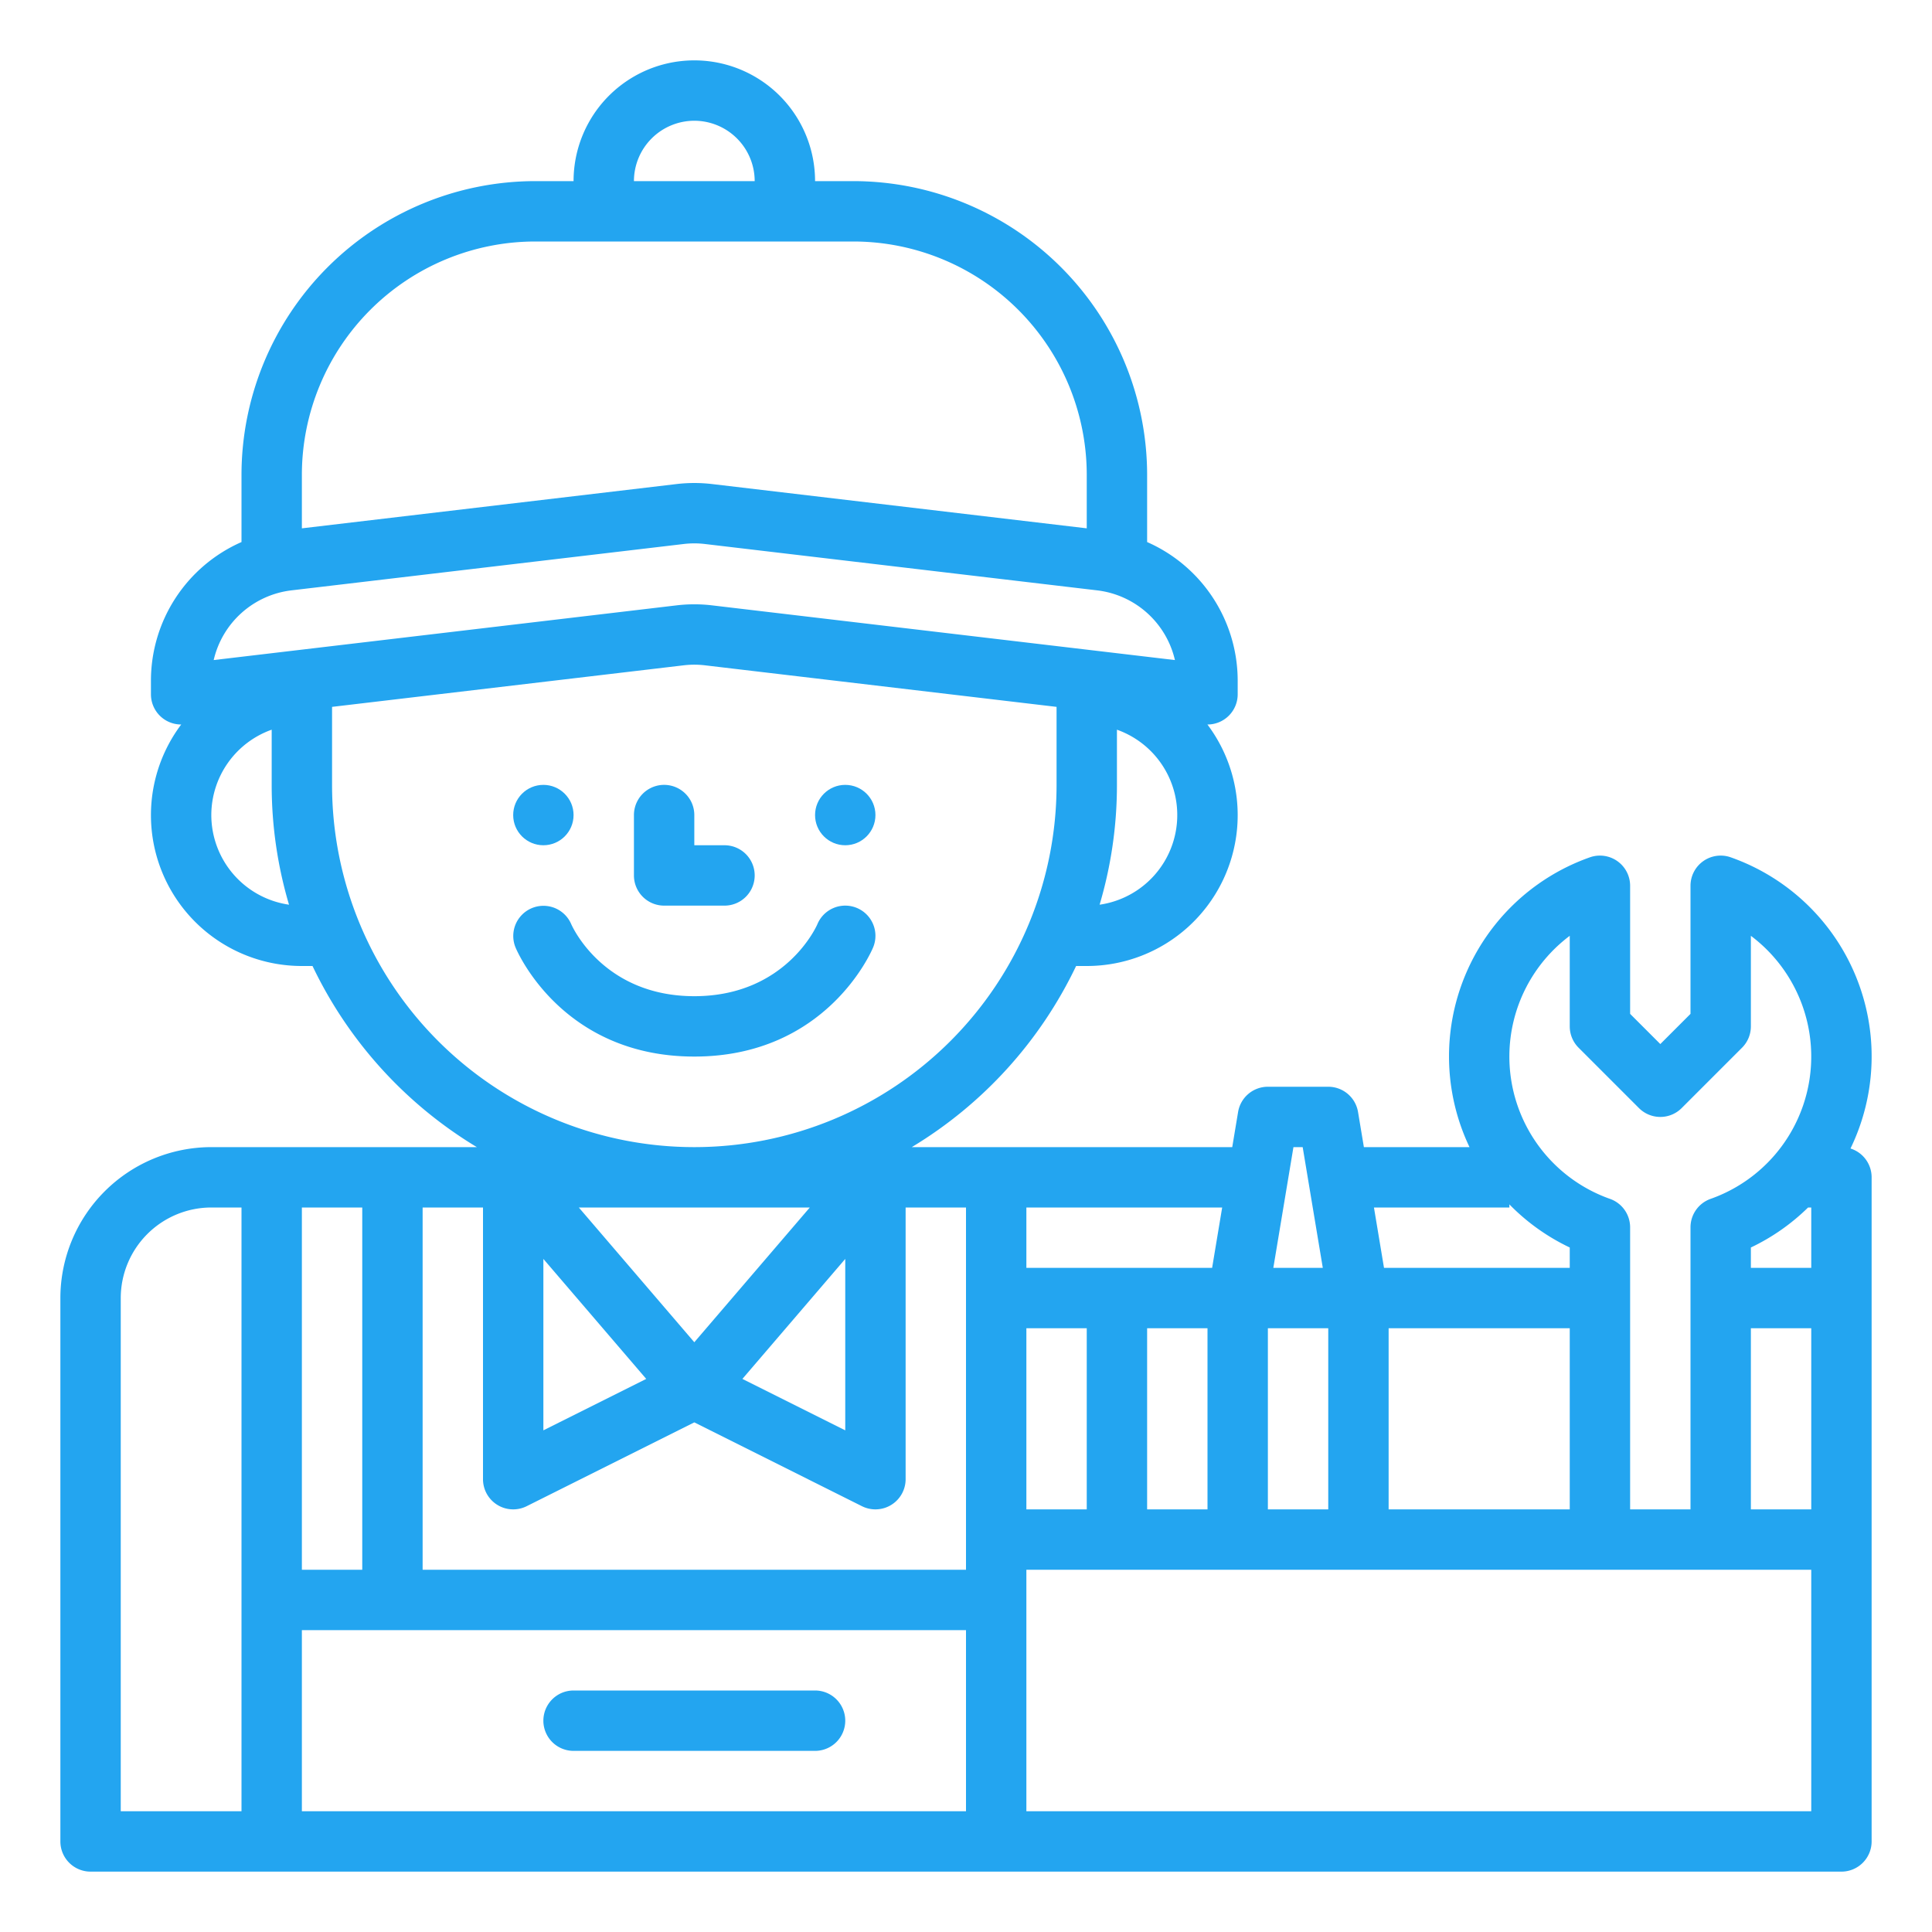 <?xml version="1.0"?>
<svg xmlns="http://www.w3.org/2000/svg" id="Outline" viewBox="0 0 512 512" width="512px" height="512px"><g><circle cx="224" cy="216" r="8" data-original="#000000" class="active-path" data-old_color="#000000" fill="#23A5F0"/><circle cx="144" cy="216" r="8" data-original="#000000" class="active-path" data-old_color="#000000" fill="#23A5F0"/><path d="M176,240h16a8,8,0,0,0,0-16h-8v-8a8,8,0,0,0-16,0v16A8,8,0,0,0,176,240Z" data-original="#000000" class="active-path" data-old_color="#000000" fill="#23A5F0"/><path d="M227.077,240.615a8,8,0,0,0-10.462,4.308C216.536,245.114,208.385,264,184,264c-23.956,0-32.248-18.238-32.636-19.126a8,8,0,0,0-14.749,6.2C137.107,252.258,149.068,280,184,280s46.893-27.742,47.385-28.923A8,8,0,0,0,227.077,240.615Z" data-original="#000000" class="active-path" data-old_color="#000000" fill="#23A5F0"/><path d="M152,464h64a8,8,0,0,0,0-16H152a8,8,0,0,0,0,16Z" data-original="#000000" class="active-path" data-old_color="#000000" fill="#23A5F0"/><path d="M490.4,304.366A55.947,55.947,0,0,0,458.667,227.2,8,8,0,0,0,448,234.742v33.944l-8,8-8-8V234.742a8,8,0,0,0-10.667-7.542,55.946,55.946,0,0,0-31.9,76.8H361.444l-1.552-9.315A8,8,0,0,0,352,288H336a8,8,0,0,0-7.892,6.685L326.556,304H241.631a112.769,112.769,0,0,0,43.548-48H288a39.978,39.978,0,0,0,31.977-64H320a8,8,0,0,0,8-8v-3.561a40.169,40.169,0,0,0-24-36.792V125.82A77.908,77.908,0,0,0,226.18,48H216a32,32,0,0,0-64,0H141.82A77.908,77.908,0,0,0,64,125.82v17.828a40.166,40.166,0,0,0-24,36.791V184a8,8,0,0,0,8.024,8A39.978,39.978,0,0,0,80,256h2.821a112.769,112.769,0,0,0,43.548,48H56a40.045,40.045,0,0,0-40,40V488a8,8,0,0,0,8,8H488a8,8,0,0,0,8-8V312A8,8,0,0,0,490.4,304.366ZM480,400H464V352h16Zm-.839-80H480v16H464v-5.4A55.807,55.807,0,0,0,479.161,320ZM416,248v24a8,8,0,0,0,2.343,5.657l16,16a8,8,0,0,0,11.314,0l16-16A8,8,0,0,0,464,272V248a40,40,0,0,1-10.667,69.711A8,8,0,0,0,448,325.258V400H432V325.258a8,8,0,0,0-5.333-7.543A40,40,0,0,1,416,248ZM304,400V352h16v48Zm-48,16H112V320h16v72a8,8,0,0,0,11.578,7.155L184,376.944l44.422,22.211A8,8,0,0,0,240,392V320h16v96ZM80,416V320H96v96Zm176,16v48H80V432ZM214.606,320,184,355.707,153.394,320ZM224,333.626v45.43l-27.258-13.629Zm-52.742,31.8L144,379.056v-45.43ZM272,352h16v48H272Zm64,0h16v48H336Zm32,0h48v48H368Zm32-32v-.829A55.85,55.85,0,0,0,416,330.6V336H366.777l-2.666-16Zm-54.777-16,5.333,32H337.444l5.333-32ZM272,320h51.889l-2.666,16H272Zm19.408-80.246A111.652,111.652,0,0,0,296,208V193.376a24,24,0,0,1-4.592,46.378ZM184,32a16.019,16.019,0,0,1,16,16H168A16.019,16.019,0,0,1,184,32ZM141.82,64h84.36A61.89,61.89,0,0,1,288,125.82v14.194l-99.323-11.739a40.1,40.1,0,0,0-9.355,0L80,140.015V125.82A61.89,61.89,0,0,1,141.82,64ZM77.2,156.457l104-12.292a23.84,23.84,0,0,1,5.6,0l104,12.292a24.063,24.063,0,0,1,20.568,18.467l-122.69-14.5a39.845,39.845,0,0,0-9.357,0l-122.691,14.5A24.062,24.062,0,0,1,77.2,156.457ZM56,216a24.039,24.039,0,0,1,16-22.624V208a111.652,111.652,0,0,0,4.592,31.754A24.035,24.035,0,0,1,56,216Zm32-8V187.328l93.2-11.015a23.769,23.769,0,0,1,5.6,0L280,187.328V208a96,96,0,0,1-192,0ZM32,344a24.027,24.027,0,0,1,24-24h8V480H32ZM480,480H272V416H480Z" data-original="#000000" class="active-path" data-old_color="#000000" fill="#23A5F0"/></g> </svg>
